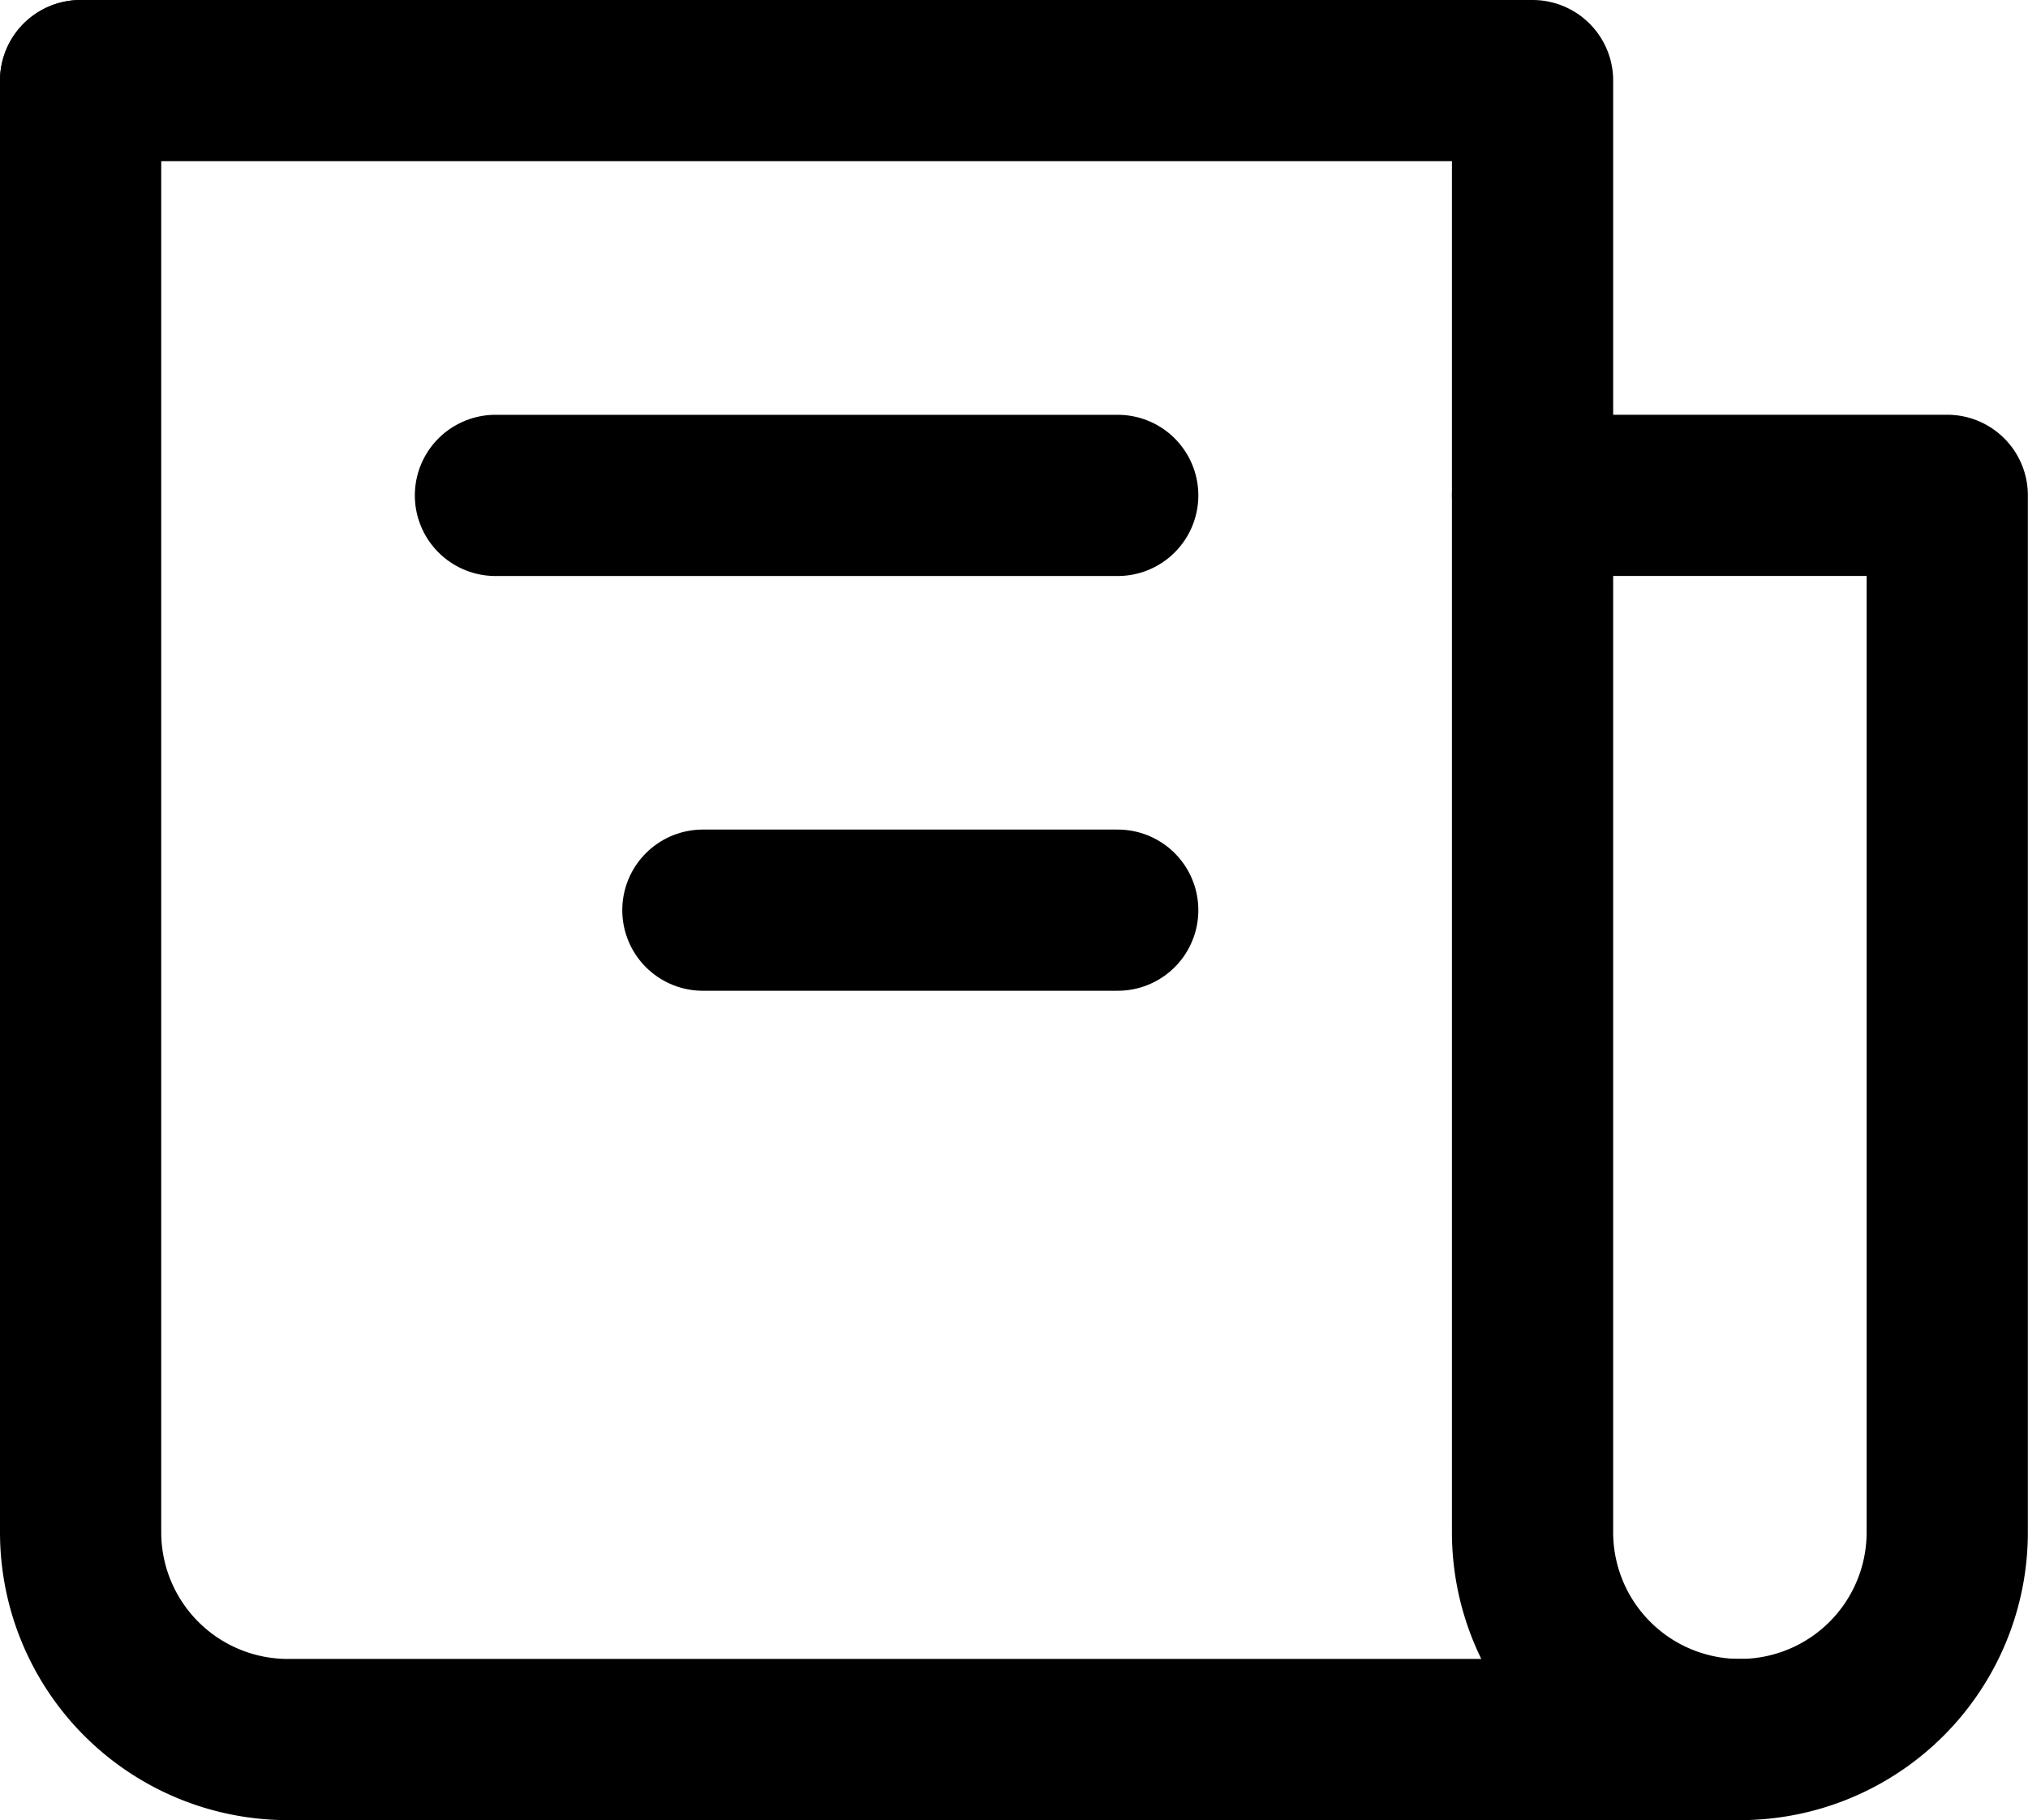 <svg xmlns="http://www.w3.org/2000/svg" width="44.023" height="39.52" viewBox="0 0 44.023 39.52">
  <g id="Group_766" data-name="Group 766" transform="translate(-5.008 -7.259)">
    <path id="Path_1070" data-name="Path 1070" d="M3,4V35.518a4.5,4.5,0,0,0,4.5,4.5H39.02a4.5,4.5,0,0,0,4.5-4.5V13.005H34.518" transform="translate(3.758 5.009)" fill="none" stroke="#000000" stroke-linecap="round" stroke-linejoin="round" stroke-width="3.5"/>
    <path id="Path_1071" data-name="Path 1071" d="M3,4H34.518V35.518a4.5,4.5,0,0,0,4.5,4.5h0" transform="translate(3.758 5.009)" fill="none" stroke="#000000" stroke-linecap="round" stroke-linejoin="round" stroke-width="3.5"/>
    <path id="Path_1072" data-name="Path 1072" d="M20.508,8H7" transform="translate(8.763 10.015)" fill="none" stroke="#000000" stroke-linecap="round" stroke-linejoin="round" stroke-width="3.5"/>
    <path id="Path_1073" data-name="Path 1073" d="M18.005,12H9" transform="translate(11.266 15.02)" fill="none" stroke="#000000" stroke-linecap="round" stroke-linejoin="round" stroke-width="3.5"/>
  </g>
</svg>
